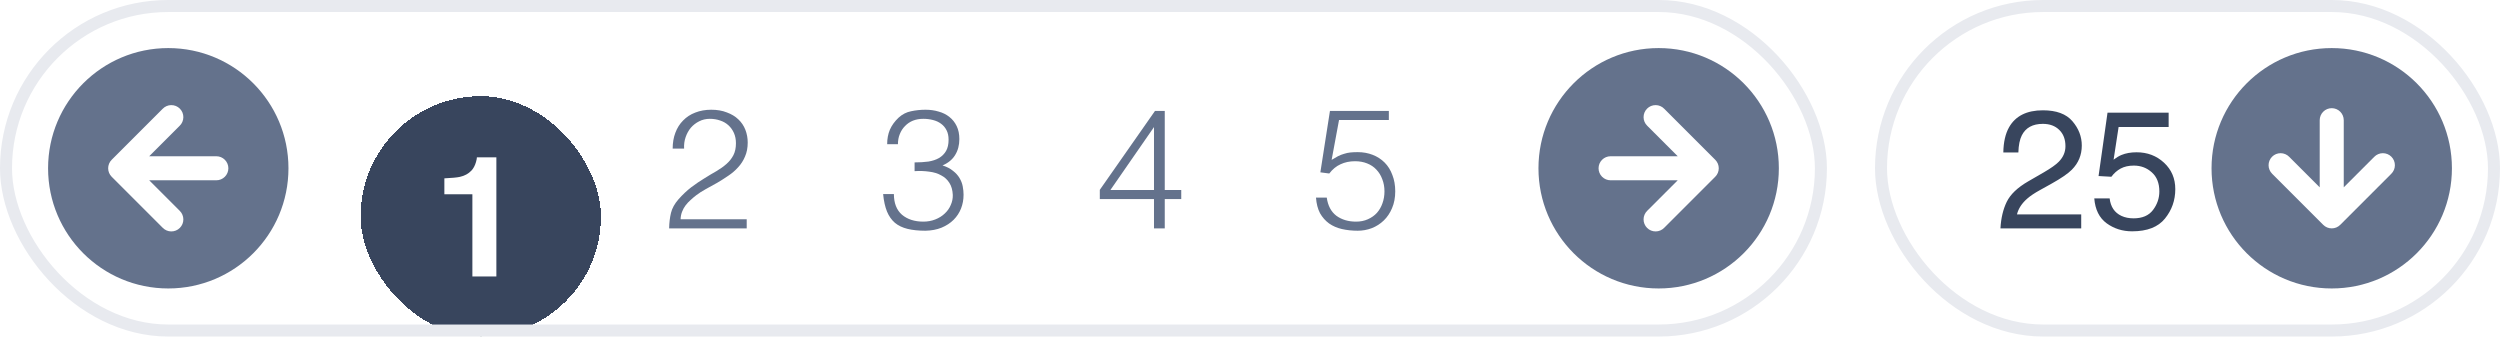 <svg width="208" height="28" viewBox="0 0 208 28" fill="none" xmlns="http://www.w3.org/2000/svg">
<rect x="156.5" y="0.5" width="51" height="27" rx="13.5" stroke="#E8EAEF"/>
<path d="M166.438 19C166.483 18.157 166.656 17.423 166.957 16.799C167.262 16.174 167.855 15.607 168.734 15.097L170.047 14.338C170.635 13.996 171.047 13.704 171.284 13.463C171.658 13.085 171.845 12.652 171.845 12.164C171.845 11.594 171.674 11.143 171.332 10.81C170.99 10.473 170.535 10.305 169.965 10.305C169.122 10.305 168.538 10.624 168.215 11.262C168.042 11.604 167.946 12.078 167.928 12.684H166.677C166.69 11.831 166.848 11.136 167.148 10.599C167.682 9.651 168.623 9.177 169.972 9.177C171.093 9.177 171.911 9.48 172.426 10.086C172.945 10.692 173.205 11.367 173.205 12.109C173.205 12.893 172.929 13.563 172.378 14.119C172.059 14.443 171.487 14.835 170.662 15.295L169.726 15.815C169.279 16.061 168.928 16.295 168.673 16.519C168.217 16.915 167.93 17.355 167.812 17.838H173.157V19H166.438ZM175.522 16.505C175.604 17.207 175.93 17.692 176.5 17.961C176.792 18.098 177.129 18.166 177.512 18.166C178.241 18.166 178.781 17.934 179.132 17.469C179.483 17.004 179.658 16.489 179.658 15.924C179.658 15.24 179.449 14.712 179.029 14.338C178.615 13.964 178.116 13.777 177.532 13.777C177.108 13.777 176.744 13.859 176.438 14.023C176.138 14.188 175.88 14.415 175.666 14.707L174.6 14.646L175.345 9.375H180.431V10.565H176.268L175.851 13.285C176.078 13.112 176.295 12.982 176.5 12.896C176.865 12.745 177.286 12.67 177.765 12.67C178.662 12.67 179.424 12.959 180.048 13.538C180.672 14.117 180.984 14.851 180.984 15.739C180.984 16.664 180.697 17.48 180.123 18.186C179.553 18.893 178.642 19.246 177.389 19.246C176.591 19.246 175.885 19.023 175.27 18.576C174.659 18.125 174.317 17.435 174.244 16.505H175.522Z" fill="#38455D"/>
<path d="M193.293 18.707C193.386 18.8 193.496 18.874 193.617 18.925C193.738 18.975 193.869 19.001 194 19.001C194.131 19.001 194.262 18.975 194.383 18.925C194.504 18.874 194.614 18.8 194.707 18.707L198.95 14.464C199.046 14.372 199.122 14.261 199.174 14.139C199.227 14.017 199.254 13.886 199.255 13.753C199.256 13.621 199.231 13.489 199.181 13.366C199.131 13.243 199.056 13.132 198.962 13.038C198.869 12.944 198.757 12.87 198.634 12.819C198.511 12.769 198.379 12.744 198.247 12.745C198.114 12.746 197.983 12.774 197.861 12.826C197.739 12.878 197.628 12.954 197.536 13.05L195 15.586V10C195 9.735 194.895 9.48 194.707 9.293C194.52 9.105 194.265 9 194 9C193.735 9 193.48 9.105 193.293 9.293C193.105 9.48 193 9.735 193 10V15.586L190.464 13.05C190.372 12.954 190.261 12.878 190.139 12.826C190.017 12.774 189.886 12.746 189.753 12.745C189.621 12.744 189.489 12.769 189.366 12.819C189.243 12.87 189.131 12.944 189.038 13.038C188.944 13.132 188.869 13.243 188.819 13.366C188.769 13.489 188.744 13.621 188.745 13.753C188.746 13.886 188.773 14.017 188.826 14.139C188.878 14.261 188.954 14.372 189.05 14.464L193.293 18.707ZM194 24C188.477 24 184 19.523 184 14C184 8.477 188.477 4 194 4C199.523 4 204 8.477 204 14C204 19.523 199.523 24 194 24Z" fill="#64728C"/>
<g clip-path="url(#clip0_1091_9159)">
<path d="M9.293 13.293C9.2 13.386 9.126 13.496 9.075 13.617C9.025 13.739 8.999 13.869 8.999 14C8.999 14.131 9.025 14.261 9.075 14.383C9.126 14.504 9.2 14.614 9.293 14.707L13.536 18.95C13.628 19.046 13.739 19.122 13.861 19.174C13.983 19.227 14.114 19.254 14.247 19.255C14.379 19.256 14.511 19.231 14.634 19.181C14.757 19.131 14.868 19.056 14.962 18.962C15.056 18.869 15.13 18.757 15.181 18.634C15.231 18.511 15.256 18.379 15.255 18.247C15.254 18.114 15.226 17.983 15.174 17.861C15.122 17.739 15.046 17.628 14.95 17.536L12.414 15L18 15C18.265 15 18.52 14.895 18.707 14.707C18.895 14.52 19 14.265 19 14C19 13.735 18.895 13.48 18.707 13.293C18.52 13.105 18.265 13 18 13L12.414 13L14.95 10.464C15.046 10.372 15.122 10.261 15.174 10.139C15.226 10.017 15.254 9.886 15.255 9.753C15.256 9.621 15.231 9.489 15.181 9.366C15.13 9.243 15.056 9.132 14.962 9.038C14.868 8.944 14.757 8.869 14.634 8.819C14.511 8.769 14.379 8.744 14.247 8.745C14.114 8.746 13.983 8.773 13.861 8.826C13.739 8.878 13.628 8.954 13.536 9.05L9.293 13.293ZM4 14C4 8.477 8.477 4 14 4C19.523 4 24 8.477 24 14C24 19.523 19.523 24 14 24C8.477 24 4 19.523 4 14Z" fill="#64728C"/>
<g filter="url(#filter0_d_1091_9159)">
<rect x="30" y="4" width="20" height="20" rx="10" fill="#38455D" shape-rendering="crispEdges"/>
<path d="M41.298 19H39.302V12.164H36.971V10.838C37.586 10.81 38.017 10.77 38.263 10.715C38.655 10.628 38.974 10.455 39.22 10.195C39.388 10.018 39.516 9.781 39.602 9.484C39.653 9.307 39.678 9.174 39.678 9.088H41.298V19Z" fill="white"/>
</g>
<path d="M55.966 12.364C55.966 11.879 56.041 11.44 56.19 11.048C56.339 10.647 56.554 10.306 56.834 10.026C57.114 9.737 57.45 9.517 57.842 9.368C58.243 9.209 58.687 9.13 59.172 9.13C59.667 9.13 60.101 9.205 60.474 9.354C60.857 9.494 61.174 9.685 61.426 9.928C61.687 10.171 61.883 10.46 62.014 10.796C62.145 11.132 62.21 11.487 62.21 11.86C62.21 12.299 62.135 12.686 61.986 13.022C61.846 13.358 61.655 13.657 61.412 13.918C61.179 14.179 60.908 14.413 60.6 14.618C60.301 14.823 59.993 15.019 59.676 15.206C59.359 15.383 59.046 15.556 58.738 15.724C58.43 15.892 58.155 16.069 57.912 16.256C57.753 16.377 57.599 16.508 57.45 16.648C57.301 16.779 57.165 16.923 57.044 17.082C56.923 17.241 56.825 17.418 56.75 17.614C56.675 17.801 56.633 18.011 56.624 18.244H62.126V19H55.672C55.681 18.524 55.733 18.095 55.826 17.712C55.919 17.329 56.125 16.956 56.442 16.592C56.787 16.2 57.142 15.864 57.506 15.584C57.879 15.304 58.243 15.057 58.598 14.842C58.953 14.618 59.289 14.417 59.606 14.24C59.923 14.053 60.203 13.853 60.446 13.638C60.689 13.423 60.88 13.181 61.02 12.91C61.16 12.639 61.23 12.308 61.23 11.916C61.23 11.599 61.174 11.314 61.062 11.062C60.95 10.81 60.796 10.595 60.6 10.418C60.404 10.241 60.175 10.11 59.914 10.026C59.653 9.933 59.368 9.886 59.06 9.886C58.733 9.886 58.435 9.956 58.164 10.096C57.903 10.227 57.674 10.404 57.478 10.628C57.291 10.852 57.147 11.113 57.044 11.412C56.941 11.711 56.899 12.028 56.918 12.364H55.966Z" fill="#64728C"/>
<path d="M76.094 13.512C76.514 13.512 76.897 13.489 77.242 13.442C77.587 13.386 77.881 13.288 78.124 13.148C78.376 12.999 78.572 12.803 78.712 12.56C78.852 12.317 78.922 12.005 78.922 11.622C78.922 11.314 78.866 11.053 78.754 10.838C78.642 10.614 78.488 10.432 78.292 10.292C78.105 10.152 77.881 10.049 77.62 9.984C77.368 9.919 77.102 9.886 76.822 9.886C76.505 9.886 76.215 9.937 75.954 10.04C75.702 10.143 75.483 10.292 75.296 10.488C75.109 10.675 74.965 10.899 74.862 11.16C74.759 11.412 74.708 11.692 74.708 12H73.812C73.812 11.552 73.887 11.151 74.036 10.796C74.195 10.432 74.437 10.096 74.764 9.788C75.072 9.508 75.417 9.331 75.8 9.256C76.192 9.172 76.593 9.13 77.004 9.13C77.396 9.13 77.76 9.181 78.096 9.284C78.441 9.377 78.74 9.527 78.992 9.732C79.244 9.928 79.445 10.18 79.594 10.488C79.743 10.796 79.818 11.155 79.818 11.566C79.818 12.079 79.701 12.523 79.468 12.896C79.244 13.269 78.894 13.559 78.418 13.764C78.773 13.876 79.062 14.025 79.286 14.212C79.519 14.389 79.701 14.59 79.832 14.814C79.963 15.029 80.051 15.257 80.098 15.5C80.145 15.743 80.168 15.976 80.168 16.2C80.168 16.611 80.098 16.993 79.958 17.348C79.818 17.703 79.613 18.015 79.342 18.286C79.071 18.557 78.735 18.776 78.334 18.944C77.942 19.103 77.494 19.187 76.99 19.196C76.421 19.196 75.926 19.145 75.506 19.042C75.086 18.939 74.736 18.771 74.456 18.538C74.176 18.295 73.957 17.983 73.798 17.6C73.639 17.208 73.532 16.723 73.476 16.144H74.372C74.372 16.9 74.596 17.474 75.044 17.866C75.501 18.249 76.094 18.44 76.822 18.44C77.177 18.44 77.508 18.379 77.816 18.258C78.124 18.137 78.385 17.973 78.6 17.768C78.824 17.563 78.992 17.325 79.104 17.054C79.225 16.783 79.281 16.503 79.272 16.214C79.253 15.813 79.16 15.481 78.992 15.22C78.824 14.949 78.595 14.739 78.306 14.59C78.026 14.431 77.695 14.329 77.312 14.282C76.929 14.226 76.523 14.212 76.094 14.24V13.512Z" fill="#64728C"/>
<path d="M96.012 16.564H91.504V15.794L96.096 9.228H96.908V15.808H98.28V16.564H96.908V19H96.012V16.564ZM92.386 15.808H96.012V10.572L92.386 15.808Z" fill="#64728C"/>
<path d="M110.386 16.438C110.479 17.11 110.745 17.614 111.184 17.95C111.632 18.277 112.178 18.44 112.822 18.44C113.186 18.44 113.513 18.375 113.802 18.244C114.101 18.113 114.353 17.936 114.558 17.712C114.763 17.479 114.917 17.213 115.02 16.914C115.132 16.606 115.188 16.275 115.188 15.92C115.188 15.556 115.127 15.22 115.006 14.912C114.894 14.604 114.731 14.338 114.516 14.114C114.311 13.89 114.054 13.717 113.746 13.596C113.447 13.475 113.111 13.414 112.738 13.414C112.29 13.414 111.889 13.498 111.534 13.666C111.179 13.825 110.867 14.081 110.596 14.436L109.854 14.338L110.652 9.228H115.552V9.984H111.408L110.792 13.302C110.988 13.181 111.165 13.078 111.324 12.994C111.492 12.91 111.66 12.845 111.828 12.798C111.996 12.742 112.169 12.705 112.346 12.686C112.533 12.667 112.738 12.658 112.962 12.658C113.41 12.658 113.825 12.733 114.208 12.882C114.591 13.031 114.922 13.246 115.202 13.526C115.482 13.806 115.697 14.151 115.846 14.562C116.005 14.963 116.084 15.416 116.084 15.92C116.084 16.443 115.995 16.909 115.818 17.32C115.65 17.721 115.421 18.062 115.132 18.342C114.843 18.622 114.507 18.837 114.124 18.986C113.751 19.126 113.363 19.196 112.962 19.196C112.495 19.196 112.057 19.149 111.646 19.056C111.245 18.963 110.89 18.809 110.582 18.594C110.274 18.37 110.022 18.085 109.826 17.74C109.639 17.385 109.527 16.951 109.49 16.438H110.386Z" fill="#64728C"/>
<path d="M142.707 14.707C142.8 14.614 142.874 14.504 142.925 14.383C142.975 14.261 143.001 14.131 143.001 14C143.001 13.869 142.975 13.739 142.925 13.617C142.874 13.496 142.8 13.386 142.707 13.293L138.464 9.05C138.372 8.954 138.261 8.878 138.139 8.826C138.017 8.773 137.886 8.746 137.753 8.745C137.621 8.744 137.489 8.769 137.366 8.819C137.243 8.869 137.131 8.944 137.038 9.038C136.944 9.132 136.869 9.243 136.819 9.366C136.769 9.489 136.744 9.621 136.745 9.753C136.746 9.886 136.773 10.017 136.826 10.139C136.878 10.261 136.954 10.372 137.05 10.464L139.586 13L134 13C133.735 13 133.48 13.105 133.293 13.293C133.105 13.48 133 13.735 133 14C133 14.265 133.105 14.52 133.293 14.707C133.48 14.895 133.735 15 134 15L139.586 15L137.05 17.536C136.954 17.628 136.878 17.739 136.826 17.861C136.773 17.983 136.746 18.114 136.745 18.247C136.744 18.379 136.769 18.511 136.819 18.634C136.869 18.757 136.944 18.869 137.038 18.962C137.131 19.056 137.243 19.131 137.366 19.181C137.489 19.231 137.621 19.256 137.753 19.255C137.886 19.254 138.017 19.227 138.139 19.174C138.261 19.122 138.372 19.046 138.464 18.95L142.707 14.707ZM148 14C148 19.523 143.523 24 138 24C132.477 24 128 19.523 128 14C128 8.477 132.477 4 138 4C143.523 4 148 8.477 148 14Z" fill="#64728C"/>
</g>
<rect x="0.5" y="0.5" width="151" height="27" rx="13.5" stroke="#E8EAEF"/>
<defs>
<filter id="filter0_d_1091_9159" x="26" y="4" width="28" height="28" filterUnits="userSpaceOnUse" color-interpolation-filters="sRGB">
<feFlood flood-opacity="0" result="BackgroundImageFix"/>
<feColorMatrix in="SourceAlpha" type="matrix" values="0 0 0 0 0 0 0 0 0 0 0 0 0 0 0 0 0 0 127 0" result="hardAlpha"/>
<feOffset dy="4"/>
<feGaussianBlur stdDeviation="2"/>
<feComposite in2="hardAlpha" operator="out"/>
<feColorMatrix type="matrix" values="0 0 0 0 0 0 0 0 0 0 0 0 0 0 0 0 0 0 0.05 0"/>
<feBlend mode="normal" in2="BackgroundImageFix" result="effect1_dropShadow_1091_9159"/>
<feBlend mode="normal" in="SourceGraphic" in2="effect1_dropShadow_1091_9159" result="shape"/>
</filter>
<clipPath id="clip0_1091_9159">
<rect width="152" height="28" rx="14" fill="white"/>
</clipPath>
</defs>
</svg>
